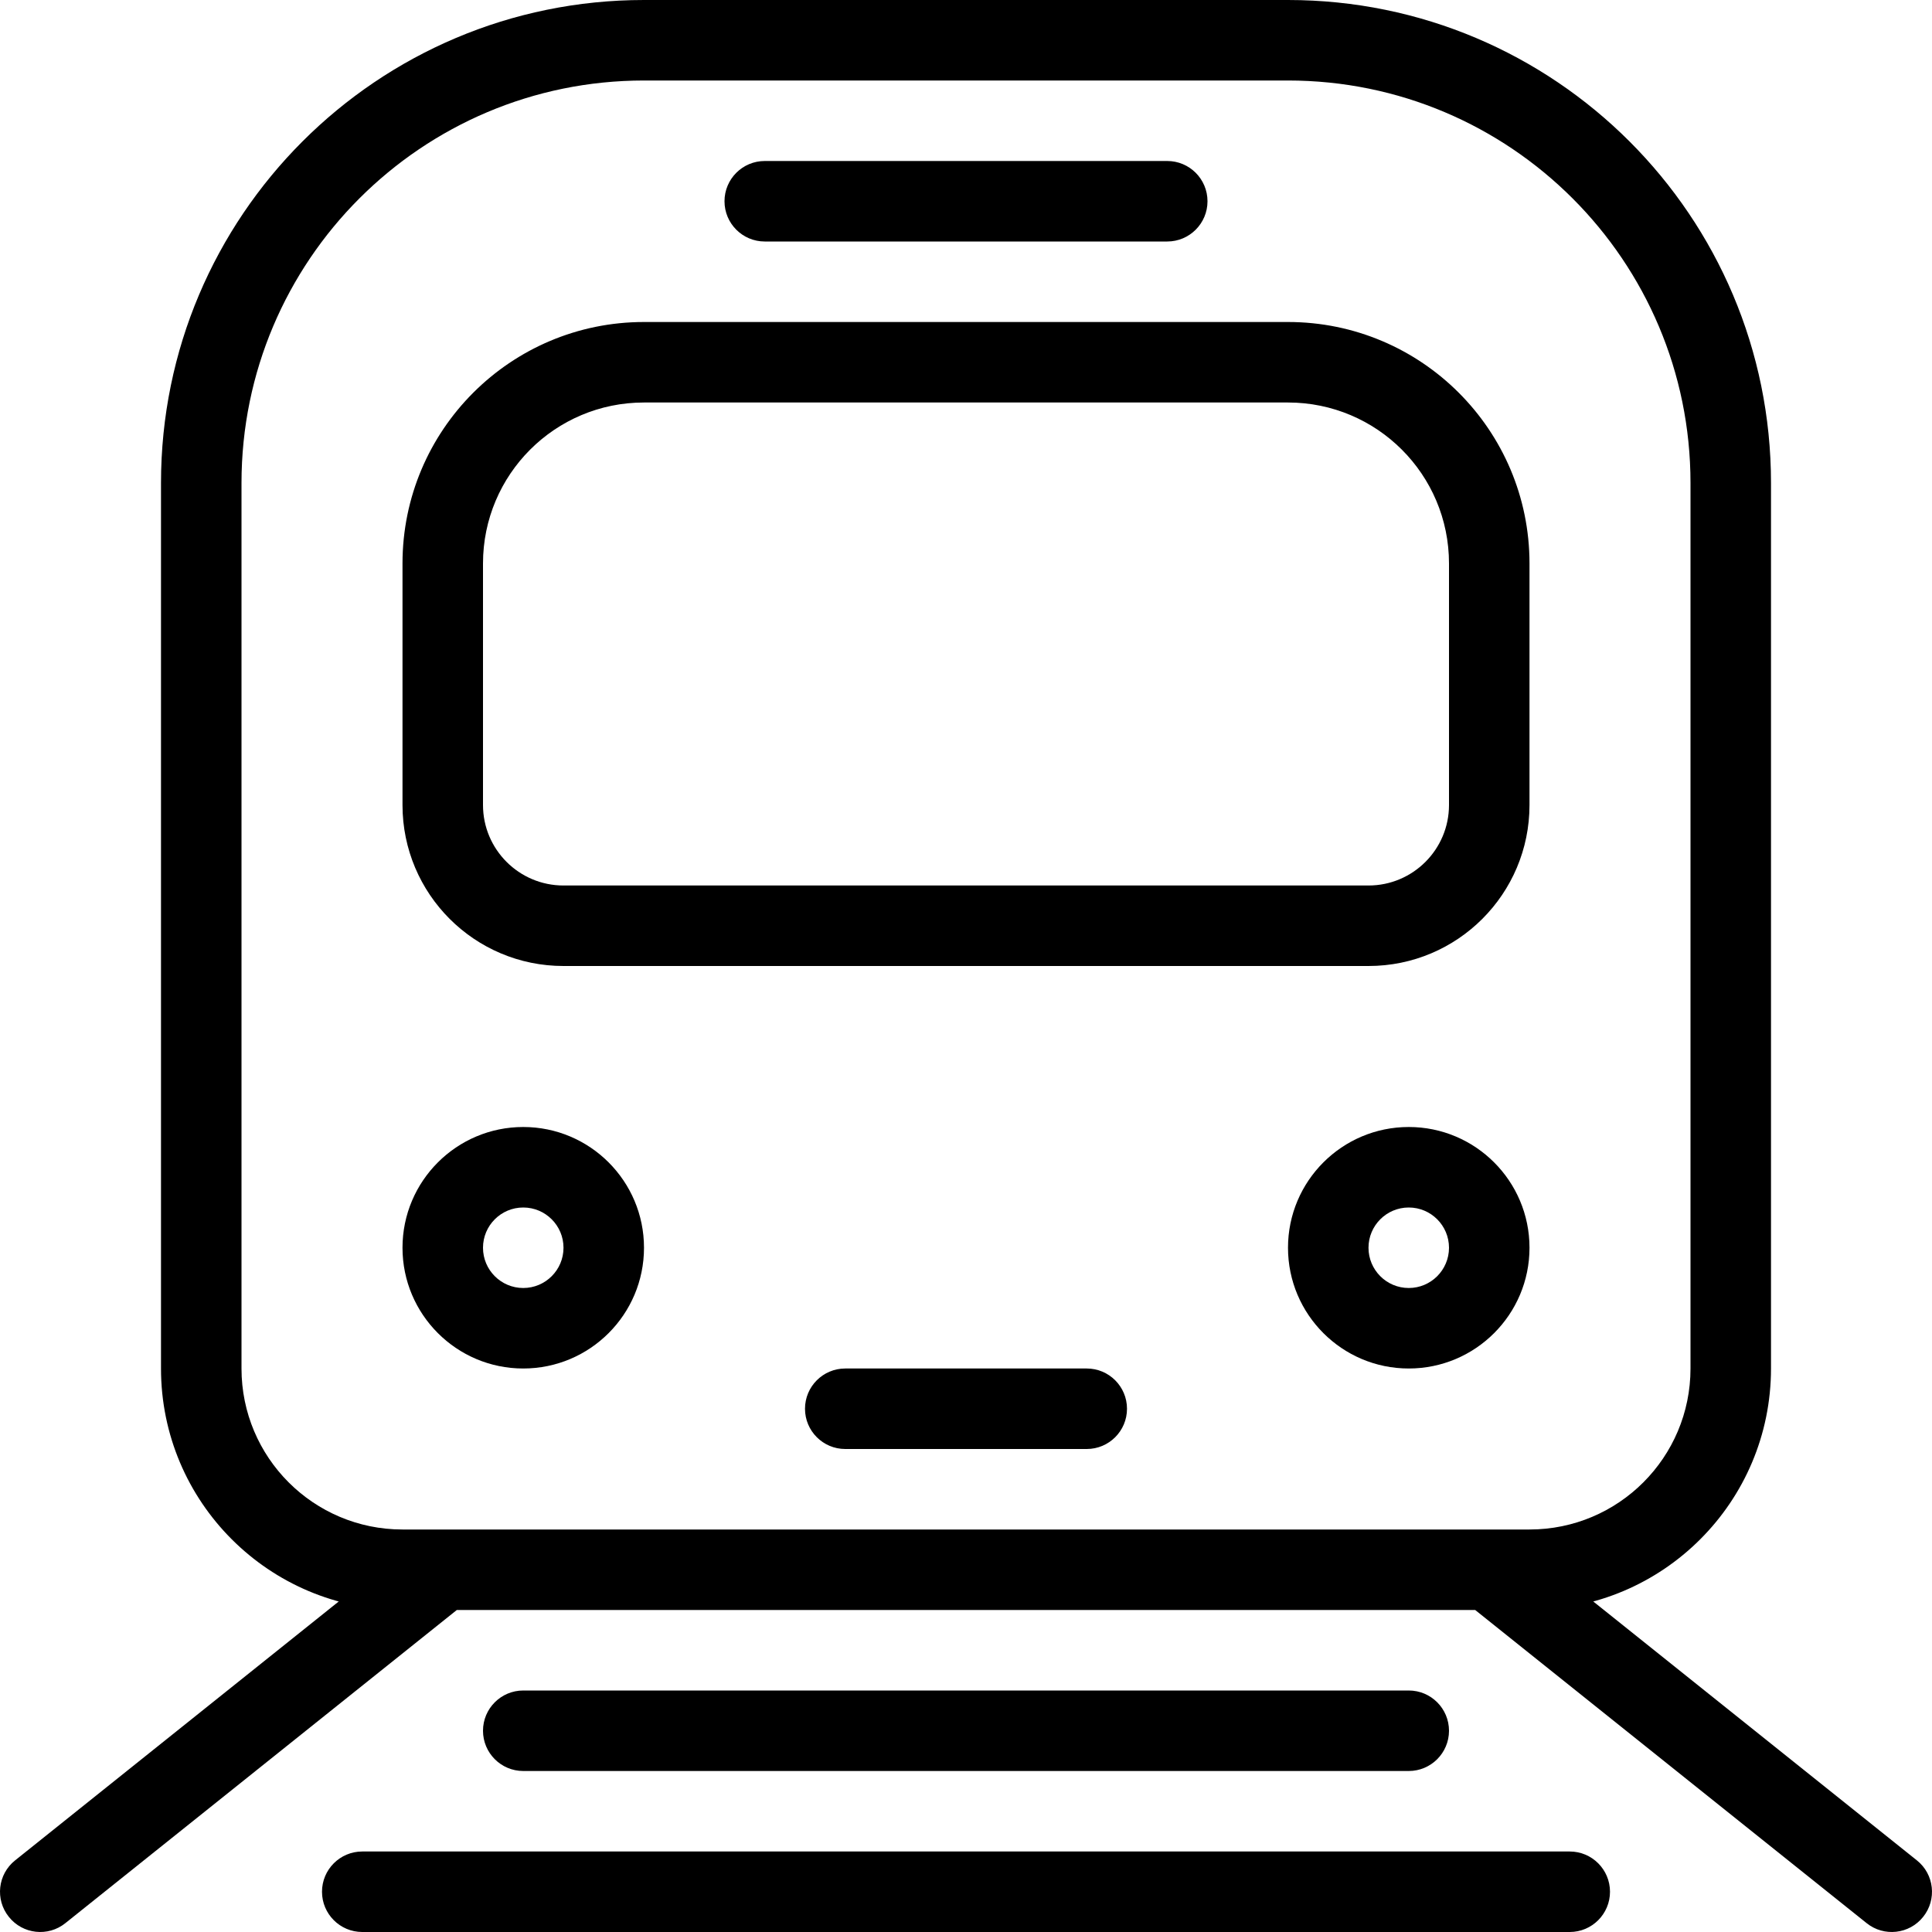 <svg viewBox="0 0 24 24" version="1.1" xmlns="http://www.w3.org/2000/svg" xmlns:xlink="http://www.w3.org/1999/xlink"><g fill="black" fill-rule="nonzero" transform="translate(-76, 0)"><path d="M84,1 C81.239,1 79,3.239 79,6 L79,17 C79,18.105 79.895,19 81,19 L95,19 C96.105,19 97,18.105 97,17 L97,6 C97,3.239 94.761,1 92,1 L84,1 Z M84,0 L92,0 C95.314,0 98,2.686 98,6 L98,17 C98,18.657 96.657,20 95,20 L81,20 C79.343,20 78,18.657 78,17 L78,6 C78,2.686 80.686,0 84,0 Z M84,5 C82.895,5 82,5.895 82,7 L82,10 C82,10.552 82.448,11 83,11 L93,11 C93.552,11 94,10.552 94,10 L94,7 C94,5.895 93.105,5 92,5 L84,5 Z M84,4 L92,4 C93.657,4 95,5.343 95,7 L95,10 C95,11.105 94.105,12 93,12 L83,12 C81.895,12 81,11.105 81,10 L81,7 C81,5.343 82.343,4 84,4 Z M93.5,16 C93.776,16 94,15.776 94,15.5 C94,15.224 93.776,15 93.5,15 C93.224,15 93,15.224 93,15.5 C93,15.776 93.224,16 93.5,16 Z M93.5,17 C92.672,17 92,16.328 92,15.5 C92,14.672 92.672,14 93.5,14 C94.328,14 95,14.672 95,15.5 C95,16.328 94.328,17 93.5,17 Z M82.5,16 C82.776,16 83,15.776 83,15.5 C83,15.224 82.776,15 82.5,15 C82.224,15 82,15.224 82,15.5 C82,15.776 82.224,16 82.5,16 Z M82.5,17 C81.672,17 81,16.328 81,15.5 C81,14.672 81.672,14 82.5,14 C83.328,14 84,14.672 84,15.5 C84,16.328 83.328,17 82.5,17 Z M85.5,2 L90.5,2 C90.776,2 91,2.224 91,2.5 C91,2.776 90.776,3 90.5,3 L85.5,3 C85.224,3 85,2.776 85,2.5 C85,2.224 85.224,2 85.5,2 Z M86.5,17 L89.5,17 C89.776,17 90,17.224 90,17.5 C90,17.776 89.776,18 89.5,18 L86.5,18 C86.224,18 86,17.776 86,17.5 C86,17.224 86.224,17 86.5,17 Z M81.188,19.11 C81.403,18.937 81.718,18.972 81.89,19.188 C82.063,19.403 82.028,19.718 81.812,19.89 L76.812,23.89 C76.597,24.063 76.282,24.028 76.11,23.812 C75.937,23.597 75.972,23.282 76.188,23.11 L81.188,19.11 Z M82.5,21 L93.5,21 C93.776,21 94,21.224 94,21.5 C94,21.776 93.776,22 93.5,22 L82.5,22 C82.224,22 82,21.776 82,21.5 C82,21.224 82.224,21 82.5,21 Z M80.5,23 L95.5,23 C95.776,23 96,23.224 96,23.5 C96,23.776 95.776,24 95.5,24 L80.5,24 C80.224,24 80,23.776 80,23.5 C80,23.224 80.224,23 80.5,23 Z M94.188,19.89 C93.972,19.718 93.937,19.403 94.11,19.188 C94.282,18.972 94.597,18.937 94.812,19.11 L99.812,23.11 C100.028,23.282 100.063,23.597 99.89,23.812 C99.718,24.028 99.403,24.063 99.188,23.89 L94.188,19.89 Z"></path></g></svg>